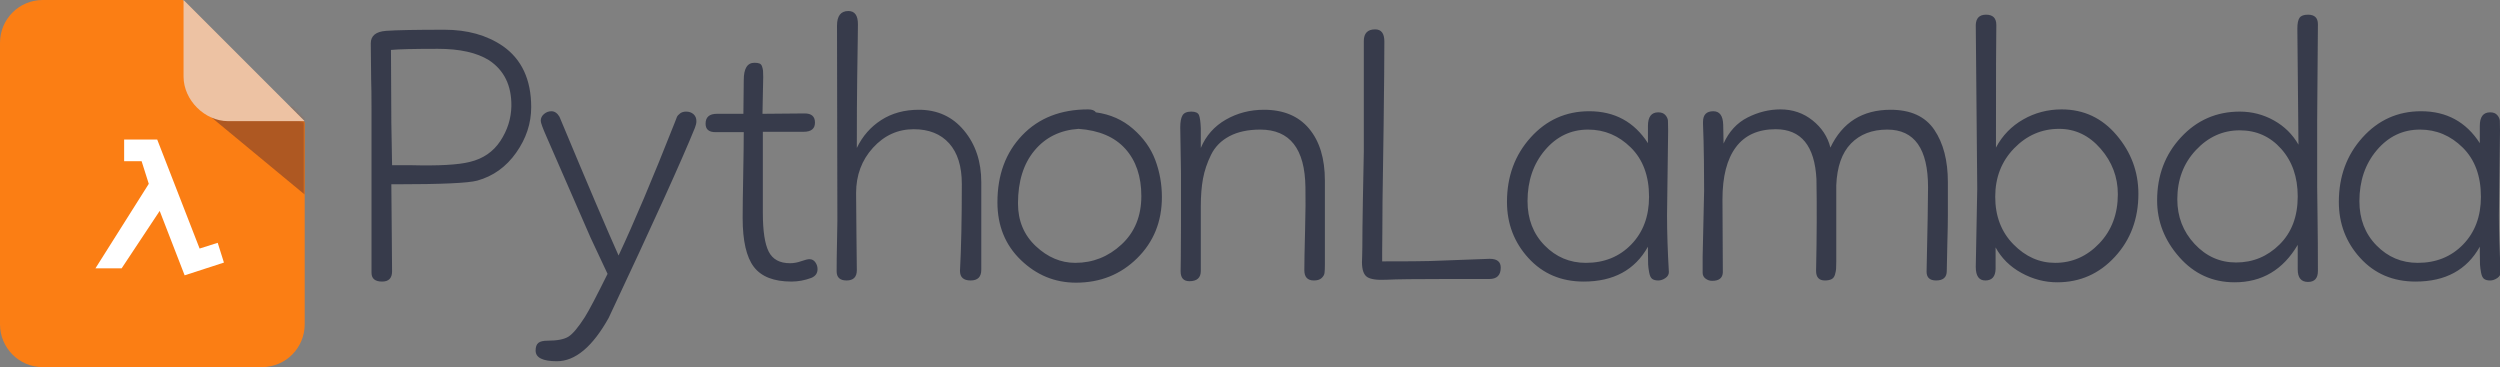 <?xml version="1.0" encoding="UTF-8"?>
<svg width="681px" height="100px" viewBox="0 0 681 100" version="1.1" xmlns="http://www.w3.org/2000/svg" xmlns:xlink="http://www.w3.org/1999/xlink">
    <rect x="0" y="0" width="681" height="100" fill="#808080" stroke="none"/>
    <!-- Generator: Sketch 51.3 (57544) - http://www.bohemiancoding.com/sketch -->
    <title>Artboard</title>
    <desc>Created with Sketch.</desc>
    <defs>
        <path d="M49.8,0 L83,33.333 L83,88.333 C83,94.777 77.798,100 71.38,100 L11.62,100 C5.202,100 0,94.777 0,88.333 L0,11.667 C0,5.223 5.202,0 11.62,0 L49.8,0 Z" id="path-1"></path>
    </defs>
    <g id="Page-1" stroke="none" stroke-width="1" fill="none" fill-rule="evenodd">
        <g id="Artboard">
            <path d="M101.2,29.8 C101.2,26.133 101.167,23.4 101.1,21.6 C101.1,20.533 101.083,18.9 101.05,16.7 C101.017,14.5 101,12.867 101,11.8 C101,9.733 102.4,8.6 105.2,8.4 C108,8.2 113.3,8.1 121.1,8.1 C127.3,8.1 132.567,9.567 136.9,12.5 C142.1,16.1 144.7,21.667 144.7,29.2 C144.7,33.6 143.333,37.733 140.6,41.6 C137.867,45.467 134.333,48 130,49.2 C127.6,49.867 120.233,50.2 107.9,50.2 L106.6,50.2 C106.6,52.6 106.633,56.4 106.7,61.6 C106.767,66.8 106.8,70.9 106.8,73.9 C106.8,75.767 105.9,76.7 104.1,76.7 C102.167,76.7 101.2,75.9 101.2,74.3 L101.2,29.8 Z M106.6,33.4 C106.6,34.533 106.633,36.433 106.7,39.1 C106.767,41.767 106.8,43.733 106.8,45 L111.9,45 C119.5,45.2 124.867,44.9 128,44.1 C131.6,43.233 134.367,41.333 136.3,38.4 C138.233,35.467 139.233,32.3 139.3,28.9 C139.367,23.3 137.333,19.133 133.2,16.4 C129.867,14.333 125.233,13.3 119.3,13.3 C112.767,13.3 108.5,13.4 106.5,13.6 C106.5,15.733 106.517,19.033 106.55,23.5 C106.583,27.967 106.6,31.267 106.6,33.4 Z M168.5,69.6 C172.7,60.667 177.8,48.6 183.8,33.4 C184.067,32.667 184.267,32.15 184.4,31.85 C184.533,31.55 184.817,31.233 185.25,30.9 C185.683,30.567 186.233,30.4 186.9,30.4 C187.7,30.4 188.367,30.633 188.9,31.1 C189.433,31.567 189.7,32.2 189.7,33 C189.7,33.533 189.567,34.133 189.3,34.8 C185.767,43.533 177.933,60.8 165.8,86.6 C161.4,94.467 156.7,98.4 151.7,98.4 C147.833,98.4 145.9,97.433 145.9,95.5 C145.9,94.5 146.15,93.8 146.65,93.4 C147.15,93 148,92.8 149.2,92.8 C151.8,92.8 153.683,92.433 154.85,91.7 C156.017,90.967 157.5,89.2 159.3,86.4 C160.433,84.6 162.5,80.667 165.5,74.6 L160.9,64.8 L148.9,37.3 C147.833,34.9 147.3,33.433 147.3,32.9 C147.3,32.167 147.6,31.55 148.2,31.05 C148.8,30.55 149.467,30.3 150.2,30.3 C151.067,30.3 151.8,30.8 152.4,31.8 C160.133,50.333 165.5,62.933 168.5,69.6 Z M194.9,36 C193.1,36 192.2,35.233 192.2,33.7 C192.2,31.9 193.233,31 195.3,31 L202.5,31 L202.6,21.8 C202.6,18.667 203.567,17.1 205.5,17.1 C206.1,17.1 206.567,17.167 206.9,17.3 C207.233,17.433 207.467,17.717 207.6,18.15 C207.733,18.583 207.817,18.95 207.85,19.25 C207.883,19.55 207.9,20.133 207.9,21 C207.9,21.8 207.867,23.433 207.8,25.9 C207.733,28.367 207.7,30.067 207.7,31 L219.2,30.9 C221.067,30.9 222,31.733 222,33.4 C222,35.067 220.967,35.9 218.9,35.9 L207.8,35.9 L207.8,58 C207.8,62.933 208.333,66.45 209.4,68.55 C210.467,70.65 212.4,71.7 215.2,71.7 C216.2,71.7 217.217,71.517 218.25,71.15 C219.283,70.783 220.033,70.6 220.5,70.6 C221.167,70.6 221.7,70.883 222.1,71.45 C222.5,72.017 222.7,72.633 222.7,73.3 C222.7,74.433 222.133,75.233 221,75.7 C219.2,76.367 217.4,76.7 215.6,76.7 C210.8,76.7 207.383,75.367 205.35,72.7 C203.317,70.033 202.3,65.6 202.3,59.4 C202.3,56.933 202.35,53.033 202.45,47.7 C202.55,42.367 202.6,38.467 202.6,36 L194.9,36 Z M228,7 C228,4.333 229.033,3 231.1,3 C232.833,3 233.7,4.2 233.7,6.6 C233.7,7.6 233.683,9.05 233.65,10.95 C233.617,12.85 233.567,16.267 233.5,21.2 C233.433,26.133 233.4,32.5 233.4,40.3 C234.933,37.1 237.15,34.567 240.05,32.7 C242.95,30.833 246.367,29.9 250.3,29.9 C255.367,29.9 259.467,31.783 262.6,35.55 C265.733,39.317 267.3,44 267.3,49.6 L267.3,73.5 C267.3,75.433 266.333,76.4 264.4,76.4 C262.467,76.4 261.5,75.533 261.5,73.8 C261.833,67.6 262,59.7 262,50.1 C262,45.3 260.85,41.617 258.55,39.05 C256.25,36.483 253.033,35.2 248.9,35.2 C244.567,35.2 240.867,36.883 237.8,40.25 C234.733,43.617 233.2,47.733 233.2,52.6 C233.2,54.8 233.233,58.683 233.3,64.25 C233.367,69.817 233.4,72.933 233.4,73.6 C233.4,75.467 232.467,76.4 230.6,76.4 C228.8,76.4 227.9,75.567 227.9,73.9 C227.9,71.7 227.933,69.083 228,66.05 C228.067,63.017 228.1,61.067 228.1,60.2 L228,7 Z M296.4,29.8 C297.467,29.8 298.167,30.067 298.5,30.6 C302.433,31.133 305.817,32.633 308.65,35.1 C311.483,37.567 313.5,40.4 314.7,43.6 C315.9,46.8 316.5,50.167 316.5,53.7 C316.5,60.367 314.25,65.917 309.75,70.35 C305.25,74.783 299.7,77 293.1,77 C287.367,77 282.367,74.95 278.1,70.85 C273.833,66.75 271.7,61.5 271.7,55.1 C271.7,47.633 273.95,41.55 278.45,36.85 C282.95,32.15 288.933,29.8 296.4,29.8 Z M310.9,53.4 C310.9,48.067 309.45,43.783 306.55,40.55 C303.65,37.317 299.4,35.5 293.8,35.1 C288.8,35.433 284.8,37.4 281.8,41 C278.8,44.6 277.3,49.4 277.3,55.4 C277.3,60.133 278.917,64.017 282.15,67.05 C285.383,70.083 288.967,71.6 292.9,71.6 C297.7,71.6 301.9,69.933 305.5,66.6 C309.1,63.267 310.9,58.867 310.9,53.4 Z M321.7,47 L321.5,34.7 C321.5,33.233 321.7,32.15 322.1,31.45 C322.5,30.75 323.3,30.4 324.5,30.4 C325.633,30.4 326.333,30.717 326.6,31.35 C326.867,31.983 327.033,33.2 327.1,35 L327.1,40.3 C328.5,36.967 330.767,34.4 333.9,32.6 C337.033,30.8 340.5,29.9 344.3,29.9 C349.633,29.9 353.733,31.617 356.6,35.05 C359.467,38.483 360.9,43.2 360.9,49.2 L360.9,72 C360.9,73.067 360.867,73.85 360.8,74.35 C360.733,74.85 360.467,75.317 360,75.75 C359.533,76.183 358.833,76.4 357.9,76.4 C356.167,76.4 355.3,75.467 355.3,73.6 C355.3,71.667 355.367,68.1 355.5,62.9 C355.633,57.7 355.667,53.733 355.6,51 C355.467,40.533 351.367,35.3 343.3,35.3 C339.967,35.3 337.167,35.9 334.9,37.1 C332.633,38.3 330.967,39.983 329.9,42.15 C328.833,44.317 328.1,46.483 327.7,48.65 C327.3,50.817 327.1,53.3 327.1,56.1 L327.1,73.8 C327.1,75.667 326.067,76.6 324,76.6 C322.4,76.6 321.6,75.7 321.6,73.9 C321.6,73.3 321.617,72.133 321.65,70.4 C321.683,68.667 321.7,65.817 321.7,61.85 L321.7,47 Z M371.5,11.2 C371.5,9.067 372.533,8 374.6,8 C376.267,8 377.1,9.1 377.1,11.3 C377.1,15.7 377.033,23.3 376.9,34.1 C376.767,44.367 376.667,51.233 376.6,54.7 C376.6,58.033 376.583,60.9 376.55,63.3 C376.517,65.7 376.5,67.517 376.5,68.75 L376.5,71.2 C383.3,71.2 387.667,71.167 389.6,71.1 L405.8,70.5 C407.8,70.5 408.8,71.3 408.8,72.9 C408.8,74.967 407.767,76 405.7,76 L393.9,76 C385.767,76 380.367,76.067 377.7,76.2 C375.1,76.333 373.333,76.083 372.4,75.45 C371.467,74.817 371,73.467 371,71.4 C371,71.133 371.017,70.6 371.05,69.8 C371.083,69 371.1,68.2 371.1,67.4 C371.1,64.533 371.15,60.217 371.25,54.45 C371.35,48.683 371.433,44.333 371.5,41.4 L371.5,11.2 Z M454.3,43.4 L454.1,58.6 C454.1,63.133 454.267,68.3 454.6,74.1 C454.6,74.767 454.283,75.317 453.65,75.75 C453.017,76.183 452.367,76.4 451.7,76.4 C451.033,76.4 450.5,76.267 450.1,76 C449.7,75.733 449.417,75.167 449.25,74.3 C449.083,73.433 448.983,72.683 448.95,72.05 C448.917,71.417 448.9,70.267 448.9,68.6 L448.9,67.2 C445.367,73.533 439.533,76.7 431.4,76.7 C425.267,76.7 420.25,74.567 416.35,70.3 C412.45,66.033 410.5,60.933 410.5,55 C410.5,48.067 412.65,42.217 416.95,37.45 C421.25,32.683 426.567,30.3 432.9,30.3 C439.833,30.3 445.167,33.2 448.9,39 L448.9,34.3 C448.9,31.833 449.833,30.6 451.7,30.6 C452.567,30.6 453.217,30.85 453.65,31.35 C454.083,31.85 454.317,32.367 454.35,32.9 C454.383,33.433 454.4,34.333 454.4,35.6 L454.3,43.4 Z M416.1,54.8 C416.1,59.667 417.65,63.683 420.75,66.85 C423.85,70.017 427.6,71.6 432,71.6 C437,71.6 441.117,69.933 444.35,66.6 C447.583,63.267 449.2,58.933 449.2,53.6 C449.2,47.933 447.55,43.467 444.25,40.2 C440.95,36.933 437.067,35.3 432.6,35.3 C427.933,35.3 424.017,37.167 420.85,40.9 C417.683,44.633 416.1,49.267 416.1,54.8 Z M464.2,52 C464.2,48.933 464.183,46.2 464.15,43.8 C464.117,41.4 464.083,39.583 464.05,38.35 C464.017,37.117 463.983,36.117 463.95,35.35 C463.917,34.583 463.9,34.05 463.9,33.75 L463.9,33.2 C463.9,31.267 464.833,30.3 466.7,30.3 C468.433,30.3 469.333,31.533 469.4,34 L469.5,39.1 C470.967,35.833 473.15,33.467 476.05,32 C478.95,30.533 481.933,29.8 485,29.8 C488.333,29.8 491.25,30.8 493.75,32.8 C496.25,34.8 497.867,37.267 498.6,40.2 C501.867,33.333 507.333,29.9 515,29.9 C520.467,29.9 524.433,31.717 526.9,35.35 C529.367,38.983 530.6,43.733 530.6,49.6 L530.6,58.6 C530.6,60.4 530.55,63.067 530.45,66.6 C530.35,70.133 530.3,72.533 530.3,73.8 C530.3,75.533 529.333,76.4 527.4,76.4 C525.667,76.4 524.8,75.6 524.8,74 C525.067,62 525.2,54.333 525.2,51 C525.2,40.533 521.5,35.3 514.1,35.3 C509.967,35.3 506.667,36.567 504.2,39.1 C501.733,41.633 500.4,45.433 500.2,50.5 L500.2,71.3 C500.2,72.233 500.183,72.9 500.15,73.3 C500.117,73.7 500.017,74.2 499.85,74.8 C499.683,75.4 499.367,75.817 498.9,76.05 C498.433,76.283 497.833,76.4 497.1,76.4 C495.5,76.4 494.7,75.533 494.7,73.8 C494.9,64.267 494.933,55.933 494.8,48.8 C494.333,39.733 490.633,35.2 483.7,35.2 C478.9,35.2 475.283,36.833 472.85,40.1 C470.417,43.367 469.2,48.1 469.2,54.3 L469.3,74.2 C469.233,75.733 468.267,76.5 466.4,76.5 C465.733,76.5 465.133,76.3 464.6,75.9 C464.067,75.5 463.8,74.967 463.8,74.3 L463.8,69.9 L464.2,52 Z M538.2,6.8 C538.267,4.933 539.2,4 541,4 C542.867,4 543.8,4.933 543.8,6.8 C543.733,9.6 543.7,20.733 543.7,40.2 C545.433,36.933 547.9,34.383 551.1,32.55 C554.3,30.717 557.8,29.8 561.6,29.8 C567.6,29.8 572.583,32.133 576.55,36.8 C580.517,41.467 582.5,46.8 582.5,52.8 C582.5,59.6 580.367,65.317 576.1,69.95 C571.833,74.583 566.6,76.9 560.4,76.9 C557,76.9 553.75,76.05 550.65,74.35 C547.55,72.65 545.2,70.333 543.6,67.4 L543.6,73.3 C543.533,75.367 542.6,76.4 540.8,76.4 C539.067,76.4 538.2,75.167 538.2,72.7 L538.6,51.4 L538.2,6.8 Z M576.9,52.9 C576.9,48.233 575.333,44.1 572.2,40.5 C569.067,36.9 565.3,35.1 560.9,35.1 C556.167,35.1 552.083,36.867 548.65,40.4 C545.217,43.933 543.5,48.333 543.5,53.6 C543.5,58.867 545.15,63.183 548.45,66.55 C551.75,69.917 555.533,71.6 559.8,71.6 C564.467,71.6 568.483,69.833 571.85,66.3 C575.217,62.767 576.9,58.3 576.9,52.9 Z M631.4,6.6 L631.2,32.4 L631.2,51.1 C631.2,51.967 631.233,54.683 631.3,59.25 C631.367,63.817 631.4,68.667 631.4,73.8 C631.4,75.8 630.5,76.8 628.7,76.8 C626.833,76.8 625.9,75.667 625.9,73.4 L625.9,66.7 C621.9,73.5 616.167,76.9 608.7,76.9 C602.7,76.9 597.683,74.617 593.65,70.05 C589.617,65.483 587.6,60.333 587.6,54.6 C587.6,47.8 589.767,42.067 594.1,37.4 C598.433,32.733 603.767,30.4 610.1,30.4 C613.433,30.4 616.533,31.2 619.4,32.8 C622.267,34.4 624.5,36.6 626.1,39.4 L625.8,7.8 C625.8,6.4 626,5.417 626.4,4.85 C626.8,4.283 627.567,4 628.7,4 C630.5,4 631.4,4.867 631.4,6.6 Z M593.1,54.3 C593.1,59.033 594.667,63.083 597.8,66.45 C600.933,69.817 604.7,71.5 609.1,71.5 C613.7,71.5 617.65,69.867 620.95,66.6 C624.25,63.333 625.9,58.967 625.9,53.5 C625.9,48.233 624.4,43.917 621.4,40.55 C618.4,37.183 614.633,35.5 610.1,35.5 C605.5,35.5 601.517,37.3 598.15,40.9 C594.783,44.5 593.1,48.967 593.1,54.3 Z M680.9,43.4 L680.7,58.6 C680.7,63.133 680.867,68.3 681.2,74.1 C681.2,74.767 680.883,75.317 680.25,75.75 C679.617,76.183 678.967,76.4 678.3,76.4 C677.633,76.4 677.1,76.267 676.7,76 C676.3,75.733 676.017,75.167 675.85,74.3 C675.683,73.433 675.583,72.683 675.55,72.05 C675.517,71.417 675.5,70.267 675.5,68.6 L675.5,67.2 C671.967,73.533 666.133,76.7 658,76.7 C651.867,76.7 646.85,74.567 642.95,70.3 C639.05,66.033 637.1,60.933 637.1,55 C637.1,48.067 639.25,42.217 643.55,37.45 C647.85,32.683 653.167,30.3 659.5,30.3 C666.433,30.3 671.767,33.2 675.5,39 L675.5,34.3 C675.5,31.833 676.433,30.6 678.3,30.6 C679.167,30.6 679.817,30.85 680.25,31.35 C680.683,31.85 680.917,32.367 680.95,32.9 C680.983,33.433 681,34.333 681,35.6 L680.9,43.4 Z M642.7,54.8 C642.7,59.667 644.25,63.683 647.35,66.85 C650.45,70.017 654.2,71.6 658.6,71.6 C663.6,71.6 667.717,69.933 670.95,66.6 C674.183,63.267 675.8,58.933 675.8,53.6 C675.8,47.933 674.15,43.467 670.85,40.2 C667.55,36.933 663.667,35.3 659.2,35.3 C654.533,35.3 650.617,37.167 647.45,40.9 C644.283,44.633 642.7,49.267 642.7,54.8 Z" id="Python-Lambda" fill="#373B4B"></path>
            <g id="Group">
                <g id="Code">
                    <g id="Main">
                        <mask id="mask-2" fill="white">
                            <use xlink:href="#path-1"></use>
                        </mask>
                        <use id="Mask" fill="#FB7E14" xlink:href="#path-1"></use>
                        <polygon id="path2255" fill="#FFFFFF" mask="url(#mask-2)" points="33.816 38 33.816 43.906 38.573 43.906 40.527 50.073 26 73.089 33.136 73.089 43.5 57.455 50.296 75 61 71.526 59.301 66.141 54.374 67.704 42.82 38"></polygon>
                        <polygon id="Path-2" fill="#9D4F25" fill-rule="nonzero" opacity="0.9" mask="url(#mask-2)" points="54 29 83 53 83 29"></polygon>
                    </g>
                    <path d="M50,0 L70.867,0 C77.246,0 83,5.754 83,12.133 L83,33 L50,0 Z" id="Corner" fill="#EDC2A3" transform="translate(66.5, 16.5) scale(-1, -1) translate(-66.5, -16.5) "></path>
                </g>
            </g>
        </g>
    </g>
</svg>